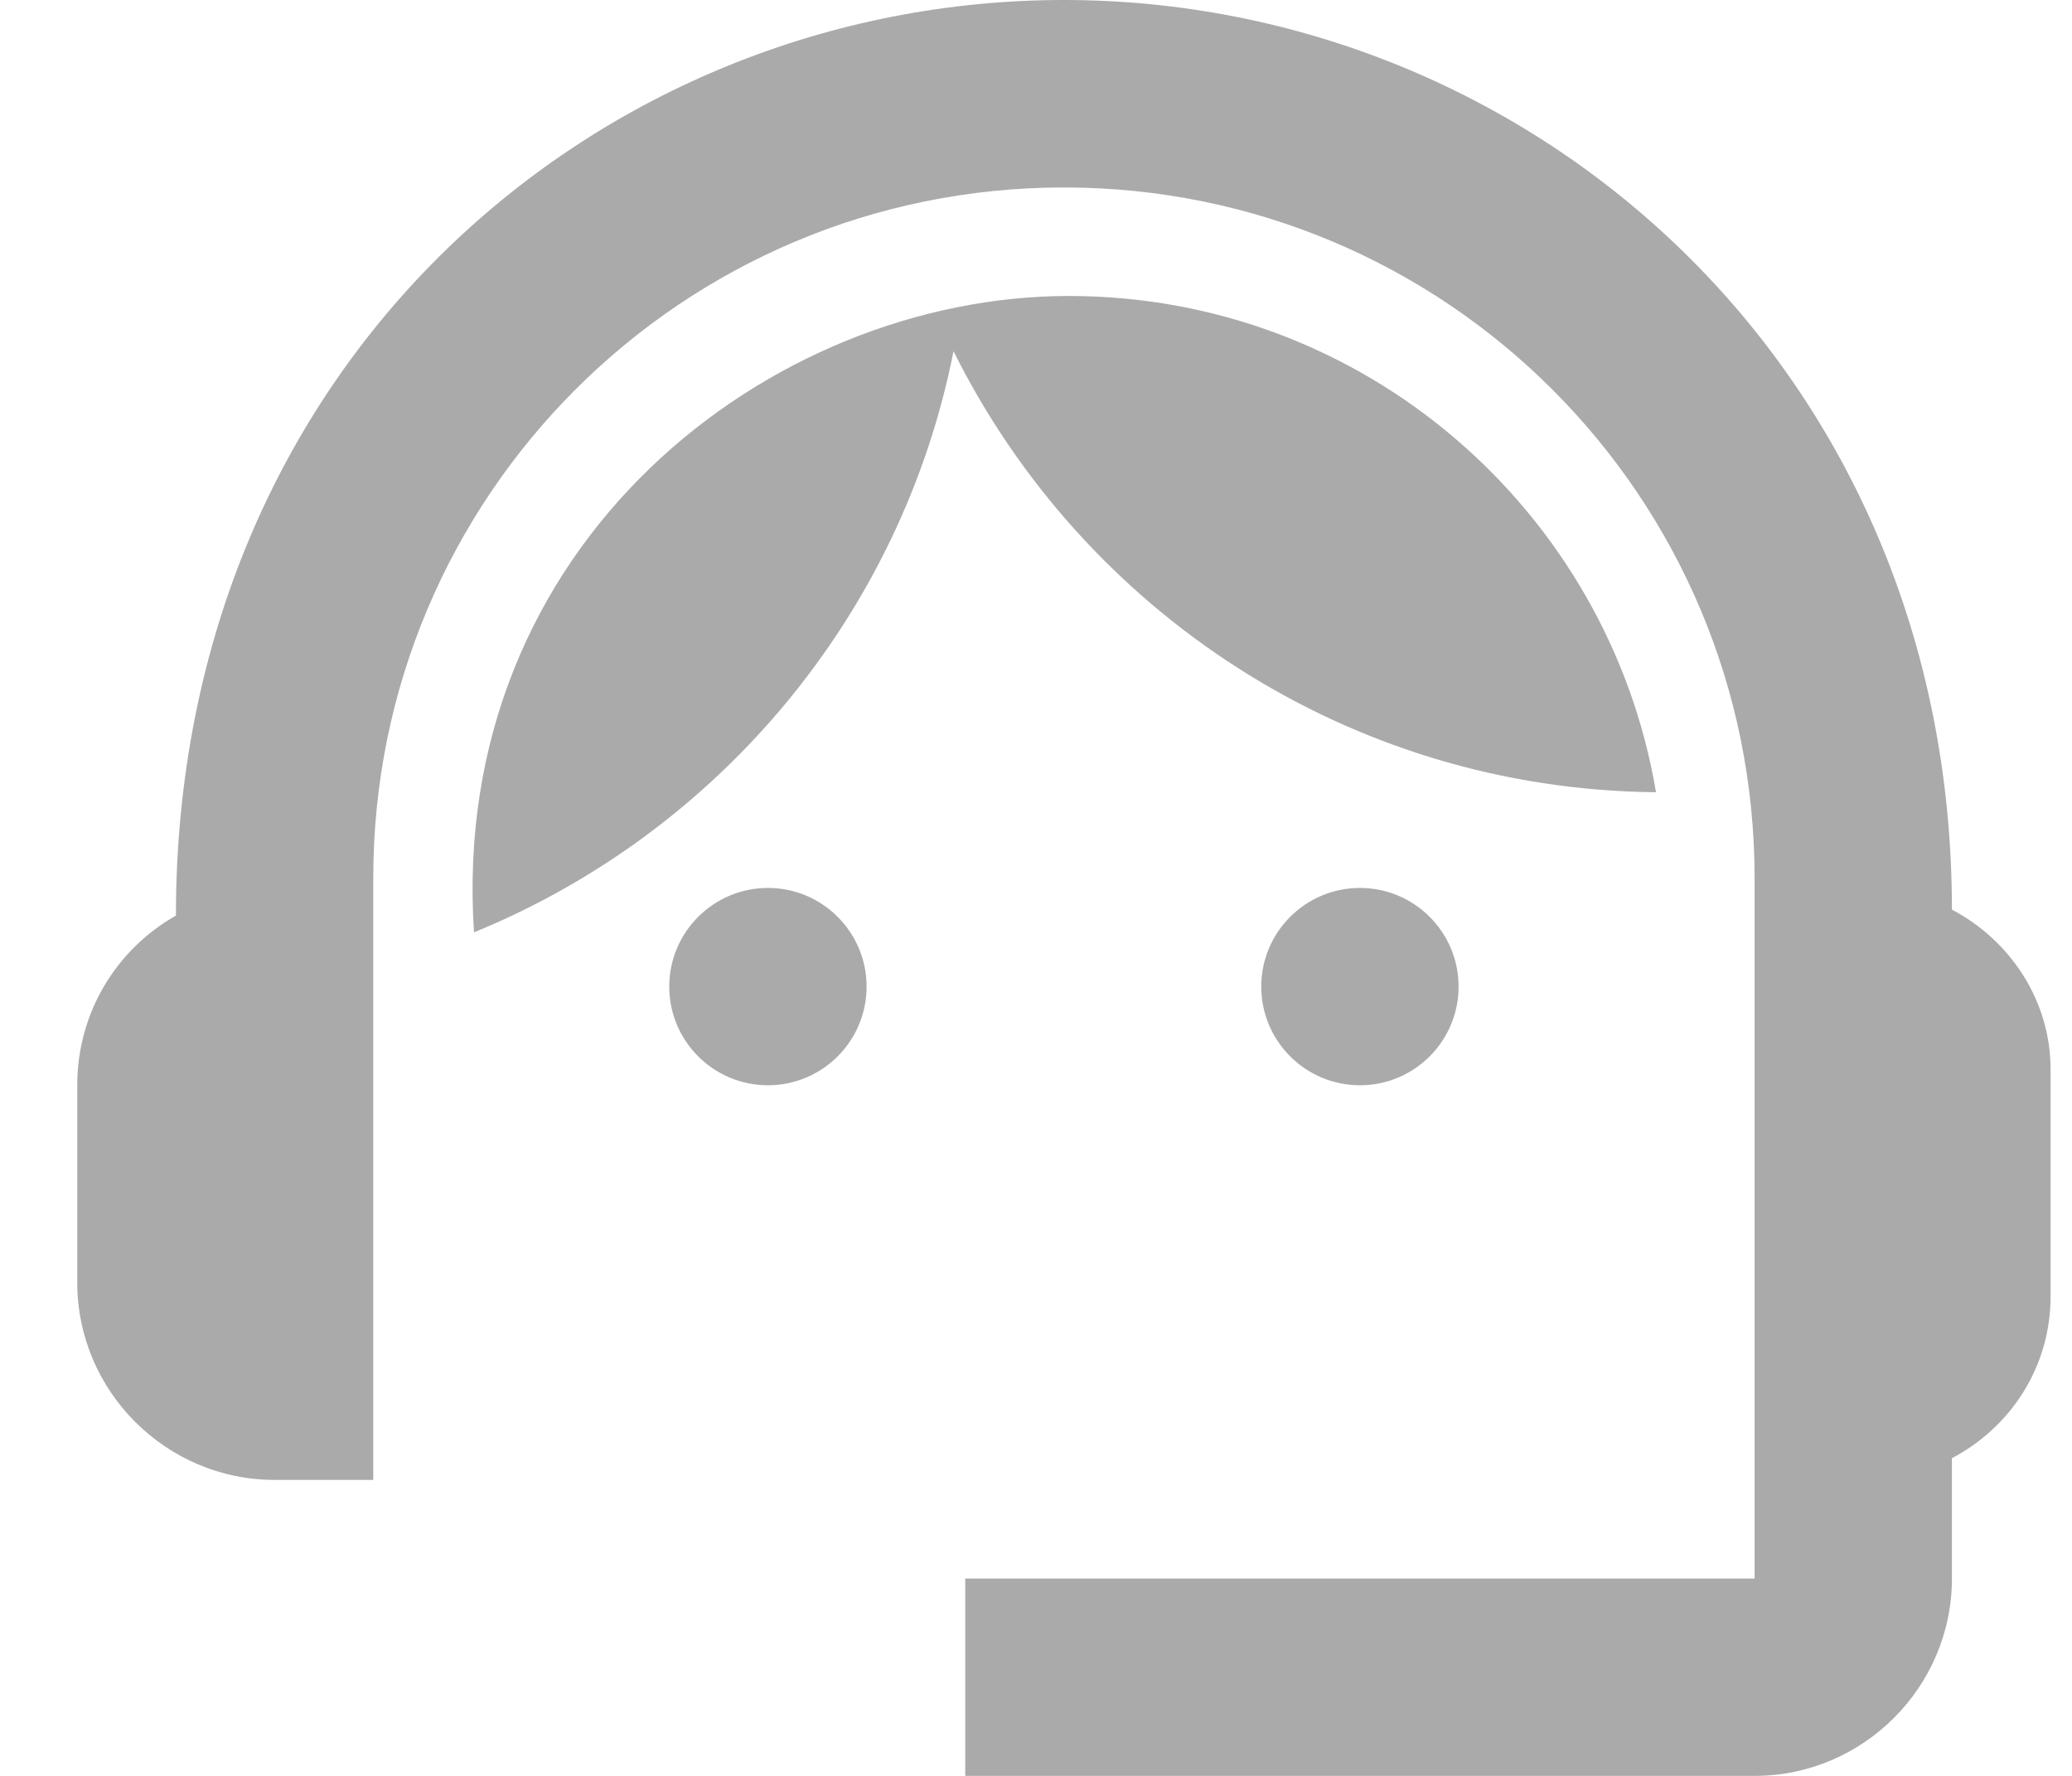 <svg width="21" height="18" viewBox="0 0 21 18" fill="none" xmlns="http://www.w3.org/2000/svg">
<path d="M7.783 11C8.335 11 8.783 10.552 8.783 10C8.783 9.448 8.335 9 7.783 9C7.231 9 6.783 9.448 6.783 10C6.783 10.552 7.231 11 7.783 11Z" fill="#AAAAAA"/>
<path d="M13.783 11C14.335 11 14.783 10.552 14.783 10C14.783 9.448 14.335 9 13.783 9C13.231 9 12.783 9.448 12.783 10C12.783 10.552 13.231 11 13.783 11Z" fill="#AAAAAA"/>
<path d="M19.783 9.22C19.783 3.73 15.523 0 10.783 0C6.093 0 1.783 3.65 1.783 9.28C1.183 9.62 0.783 10.26 0.783 11V13C0.783 14.1 1.683 15 2.783 15H3.783V8.9C3.783 5.03 6.913 1.9 10.783 1.9C14.653 1.9 17.783 5.03 17.783 8.9V16H9.783V18H17.783C18.883 18 19.783 17.1 19.783 16V14.78C20.373 14.47 20.783 13.86 20.783 13.14V10.84C20.783 10.14 20.373 9.53 19.783 9.22Z" fill="#AAAAAA"/>
<path d="M16.784 8.03C16.304 5.18 13.824 3 10.834 3C7.804 3 4.544 5.51 4.804 9.45C7.274 8.44 9.134 6.24 9.664 3.56C10.974 6.19 13.664 8 16.784 8.03Z" fill="#AAAAAA"/>
</svg>
